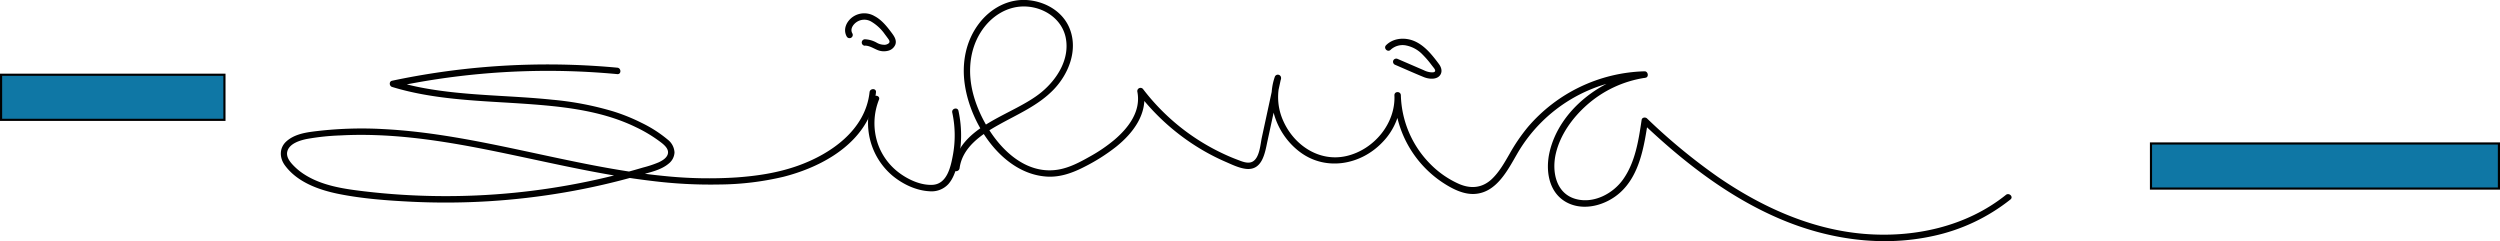 <svg id="Capa_1" data-name="Capa 1" xmlns="http://www.w3.org/2000/svg" viewBox="0 0 1164 112.25"><defs><style>.cls-1{fill:#0f77a5;stroke:#000;stroke-miterlimit:10;}</style></defs><title>graphic</title><path d="M331.38,22.21a350.06,350.06,0,0,0-81.83,2q-11.55,1.65-23,4.08c-1.51.32-1.34,2.48,0,2.89,18.73,5.73,38.49,6.36,57.89,7.58C303.26,40,322.82,41.54,340,49.88a65.8,65.8,0,0,1,12.07,7.36c1.58,1.26,3.55,3.11,2.81,5.34-.61,1.82-2.59,2.94-4.22,3.71a50.5,50.5,0,0,1-7.22,2.4q-4.2,1.25-8.43,2.38-8.47,2.27-17,4.06A323,323,0,0,1,248.5,82a321.69,321.69,0,0,1-35-2.23c-9.59-1.14-19.77-2.62-28-8a28,28,0,0,1-5.42-4.59c-1.47-1.63-2.92-3.77-2.28-6.06,1-3.63,5.91-5.08,9.14-5.73a109.14,109.14,0,0,1,15.63-1.64c5.36-.29,10.73-.32,16.09-.14,21.68.71,43.07,4.82,64.24,9.29,21.34,4.5,42.63,9.44,64.31,12a219.87,219.87,0,0,0,31.93,1.7A133.3,133.3,0,0,0,408.82,73c15.66-4,32.7-12.72,39.89-28a35.74,35.74,0,0,0,3.15-11.36c.2-1.92-2.8-1.91-3,0-1.9,17.6-18.07,28.8-33.5,34.27-9.23,3.27-18.9,4.73-28.64,5.41a200.36,200.36,0,0,1-32.86-.62c-22.24-2.12-44.07-7.1-65.88-11.75s-43.55-9.05-65.75-10.16A179,179,0,0,0,189.42,52c-4.21.57-8.6,1.51-11.9,4.37-3.51,3-3.53,7.67-.88,11.3,5.75,7.88,15.87,11.48,25.05,13.33,11.12,2.23,22.63,3.07,33.93,3.63a327.08,327.08,0,0,0,71.26-4.34,320.51,320.51,0,0,0,34.9-8c4.56-1.31,9.94-2.31,13.64-5.48a7,7,0,0,0,2.63-5.12,8.08,8.08,0,0,0-3.18-6,58.75,58.75,0,0,0-12.23-7.83,86.82,86.82,0,0,0-13.06-5.28,143.6,143.6,0,0,0-28.41-5.45c-19.88-2.08-40-1.78-59.75-5.41a125.3,125.3,0,0,1-14-3.39V31.2a346.35,346.35,0,0,1,81-7.38q11.52.32,23,1.39c1.92.18,1.91-2.82,0-3Z" transform="translate(-44 9.3)"/><path d="M450.36,36.28a32.13,32.13,0,0,0,9.13,36.18c4.82,4,11.07,7,17.41,7.3a10.61,10.61,0,0,0,8.64-3.33c2.18-2.46,3.27-5.67,4.12-8.79a53.75,53.75,0,0,0,.6-25.34c-.41-1.88-3.3-1.08-2.89.8a50.37,50.37,0,0,1,.23,20.17c-1,5.33-2.75,13.16-9.43,13.49-5.52.28-11.38-2.46-15.69-5.72a28.57,28.57,0,0,1-9.81-13.55,29.72,29.72,0,0,1,.59-20.41c.71-1.8-2.19-2.57-2.9-.8Z" transform="translate(-44 9.3)"/><path d="M490.79,69c1.28-9.79,10.28-15.77,18.21-20.19,8.92-5,18.48-9,25.66-16.5,6.9-7.22,11.24-18.15,7.51-27.95-3-8-11-12.79-19.34-13.58-9.12-.87-17.59,3.73-23,10.87-6.24,8.17-8.12,18.54-6.59,28.58C496,48.92,511,71.91,531.76,72.94c6.09.3,11.84-1.83,17.17-4.58A86.84,86.84,0,0,0,563.7,59c8-6.43,14.85-15.51,12.75-26.31l-2.74,1.16A104.1,104.1,0,0,0,605,61.23,99.83,99.83,0,0,0,614.54,66c3,1.3,6.28,2.94,9.57,3.32,7.57.87,8.83-7.23,10-12.82l6.31-29.17a1.5,1.5,0,0,0-2.89-.8C633.09,39.35,638.9,54,649.65,61.76c12,8.68,28,5.64,37.92-4.73a30.11,30.11,0,0,0,8.67-22c-.09-1.92-3-1.94-3,0a50.25,50.25,0,0,0,22.15,40.45c4.51,3,10.08,6,15.67,5.48,9.85-.87,15-11.15,19.36-18.7A70.7,70.7,0,0,1,809.74,27l-.4-2.95c-19.42,2.87-39.2,17.61-43.84,37.37-2,8.59-.52,19,8,23.54,8.05,4.25,18.3,1.24,24.76-4.54,9.17-8.19,11.24-21.59,13-33.09l-2.51.66c18.94,18,40,34.42,64.18,44.7,22.38,9.5,47.29,13.14,71.21,7.87a87.12,87.12,0,0,0,35.94-17c1.51-1.2-.63-3.32-2.12-2.12C959.43,96.3,935,101.54,911.73,99.57c-24.73-2.1-47.85-12.68-68.08-26.64a273.37,273.37,0,0,1-32.8-27.09c-.73-.7-2.33-.51-2.5.66C806.93,56,805.43,66,799.87,74c-4.73,6.86-13.9,11.7-22.3,9.32-9.25-2.62-11.1-12.94-9.17-21.15,2.05-8.73,7.67-16.51,14.27-22.42a52.72,52.72,0,0,1,27.47-12.85c1.68-.25,1.26-3-.4-3a74.15,74.15,0,0,0-54.4,26,84,84,0,0,0-8.51,12.48c-2.37,4.1-4.75,8.37-8.21,11.66-4.42,4.19-9.74,4.7-15.28,2.31A43.47,43.47,0,0,1,710,67.12,47.21,47.21,0,0,1,696.24,35h-3c.63,13.21-9.57,25.37-22.27,28.33s-24.45-5-29.47-16.31a26.81,26.81,0,0,1-1-19.7l-2.89-.8-6.11,28.23c-.69,3.2-1,9.34-4.25,11.17-2.28,1.28-5.29-.19-7.49-1q-3-1.14-5.83-2.47A100.59,100.59,0,0,1,576.3,32.3a1.51,1.51,0,0,0-2.74,1.16c1.77,9.14-4.24,16.88-10.83,22.45a72.37,72.37,0,0,1-11.21,7.63c-4.69,2.65-9.6,5.3-15,6.16-19.8,3.16-35-18.58-39.39-35.2-2.54-9.66-1.94-20.07,3.42-28.68,4.66-7.49,12.61-12.68,21.62-12.06,8.3.57,16.2,5.9,18,14.34,2.08,10-3.93,19.5-11.36,25.6C515.55,44.58,490.42,49,487.79,69c-.25,1.9,2.75,1.89,3,0Z" transform="translate(-44 9.3)"/><path d="M693.28,20.75c4.5,1.93,9,3.95,13.5,5.79,2.36,1,6.31,1.49,7.89-1.09,1-1.68.33-3.57-.75-5-1.19-1.61-2.43-3.2-3.75-4.7-2.59-2.93-5.77-5.6-9.63-6.59s-8.28-.35-11.19,2.6c-1.36,1.38.76,3.5,2.12,2.12a8.19,8.19,0,0,1,7.28-2,14.59,14.59,0,0,1,7.7,4.33,41,41,0,0,1,3.22,3.63c.52.66,1,1.32,1.55,2,.33.44,1.2,1.36.95,2s-1.32.56-1.83.54a9.52,9.52,0,0,1-3.46-1L694.8,18.16a1.55,1.55,0,0,0-2,.54,1.51,1.51,0,0,0,.53,2.05Z" transform="translate(-44 9.3)"/><path d="M446.69,11.94c2.08,0,3.89,1.22,5.76,2a7.74,7.74,0,0,0,4.89.43,4.9,4.9,0,0,0,3.5-2.82c.75-1.95-.33-3.74-1.46-5.27-2.27-3.06-4.75-6.27-8.2-8.08a9.4,9.4,0,0,0-9.87.2c-3.06,2-5,5.86-3.06,9.33a1.5,1.5,0,0,0,2.59-1.52c-1.1-1.93.26-4,1.87-5.15a6.37,6.37,0,0,1,7-.27A20.35,20.35,0,0,1,456,6.67c.44.58.88,1.16,1.3,1.75s1,1.24.82,1.92-1.25,1.1-1.93,1.2a7.07,7.07,0,0,1-4.06-1,12.15,12.15,0,0,0-5.4-1.55,1.5,1.5,0,0,0,0,3Z" transform="translate(-44 9.3)"/><rect class="cls-1" x="0.5" y="34.8" width="104" height="21"/><rect class="cls-1" x="1001.5" y="66.8" width="162" height="21"/></svg>